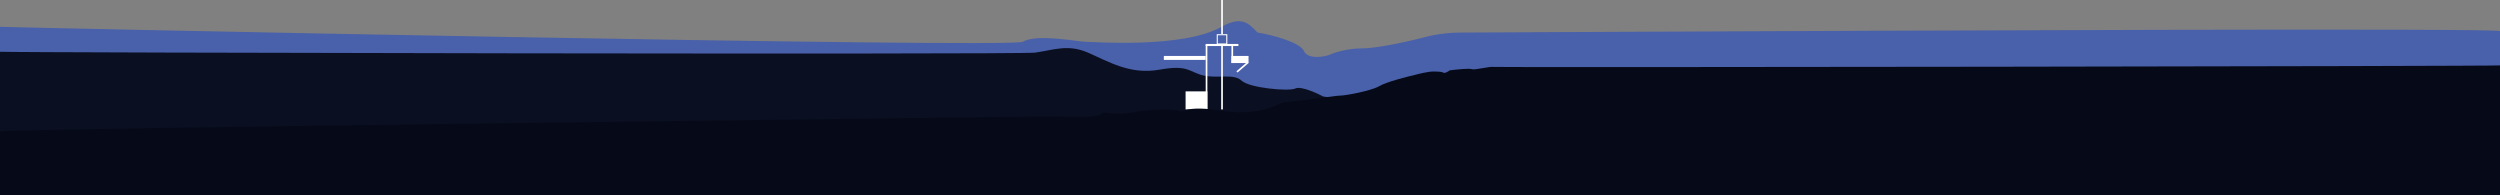 <svg width="6995" height="546" viewBox="0 0 6995 546" fill="none" xmlns="http://www.w3.org/2000/svg">
<rect x="0" y="0" width="6995" height="546" fill="#808080" stroke="none"/>
<path d="M2862.13 116.862C2831.71 135.508 16.761 76.636 0 75V546H6995V87C6995 78.453 5307.12 85.509 4504.66 89.191C4264.12 90.295 4102.79 91.1 4089.77 91.1C4044.64 91.1 4007.2 98.461 3994.11 102.141C3952.01 113.182 3856.75 135.263 3812.6 135.263C3768.45 135.263 3732.07 147.531 3719.4 153.664C3700.18 159.798 3659.06 166.177 3648.26 142.624C3637.47 119.07 3564.36 98.461 3518.57 91.1L3517.53 90.001C3493.47 64.721 3473.54 43.771 3417.7 75.153C3308.54 136.49 3054.68 116.862 3036.28 116.862C3017.88 116.862 2900.15 93.554 2862.13 116.862Z" fill="#3D59B3" fill-opacity="0.82"/>
<path d="M2896.19 147.285C2855.07 153.159 23.659 147.285 0 144.837V546L4214.15 545V388.362L4159.08 365.11C4039.16 301.476 3707.53 273.33 3701.41 269.659C3695.29 265.988 3641.45 239.065 3624.31 247.632C3607.18 256.198 3495.82 246.408 3473.79 225.604C3451.77 204.801 3406.49 220.709 3366.11 210.919C3325.72 201.129 3325.72 180.326 3243.73 195.011C3161.74 209.696 3100.55 171.76 3044.26 147.285C2987.97 122.81 2947.59 139.943 2896.19 147.285Z" fill="#0B0F22"/>
<rect x="3405.91" y="97.179" width="26.668" height="25.927" stroke="white" stroke-width="3"/>
<rect x="3317.27" y="255.66" width="60.971" height="50.502" fill="white"/>
<rect x="3416.89" width="4.708" height="95.679" fill="white"/>
<rect x="3416.89" y="124.606" width="4.708" height="181.555" fill="white"/>
<rect x="3445.57" y="125.885" width="4.708" height="50.529" fill="white"/>
<rect x="3490.34" y="172.848" width="4.708" height="40.725" transform="rotate(49.26 3490.34 172.848)" fill="white"/>
<rect x="3373.53" y="124.606" width="4.708" height="181.555" fill="white"/>
<rect x="3256.41" y="156.529" width="117.119" height="11.084" fill="white"/>
<rect x="3445.57" y="156.529" width="47.835" height="19.886" fill="white"/>
<rect x="3373.53" y="122.951" width="91.519" height="5.868" fill="white"/>
<path d="M2858.88 326.276C2831.52 327.173 17.007 359.653 0 367.5V546H6995V183C6986.59 185.429 4187.8 189.059 4179.28 187.266C4168.62 185.024 4126.57 196.795 4117.6 193.432C4110.42 190.741 4073.87 194.553 4056.49 196.795C4052.19 199.971 4042.69 205.763 4039.11 203.521C4034.62 200.719 4025.65 200.158 4009.39 200.158C3996.38 200.158 3969.96 206.511 3958.37 209.687C3933.7 215.292 3879.54 229.305 3860.25 240.516C3836.14 254.529 3764.37 267.422 3750.92 267.422C3737.46 267.422 3717.84 272.466 3590.56 286.479C3581.59 287.04 3524.41 326.836 3419.56 310.02C3314.71 293.204 3312.47 316.746 3299.57 310.02C3286.68 303.294 3198.09 308.339 3191.36 310.02C3184.64 311.702 3144.27 320.67 3111.19 316.746C3078.11 312.822 3088.2 315.065 3077.55 320.67C3069.02 325.154 3046.33 326.276 3036.06 326.276C2988.4 325.902 2886.24 325.379 2858.88 326.276Z" fill="#060A18"/>
</svg>
